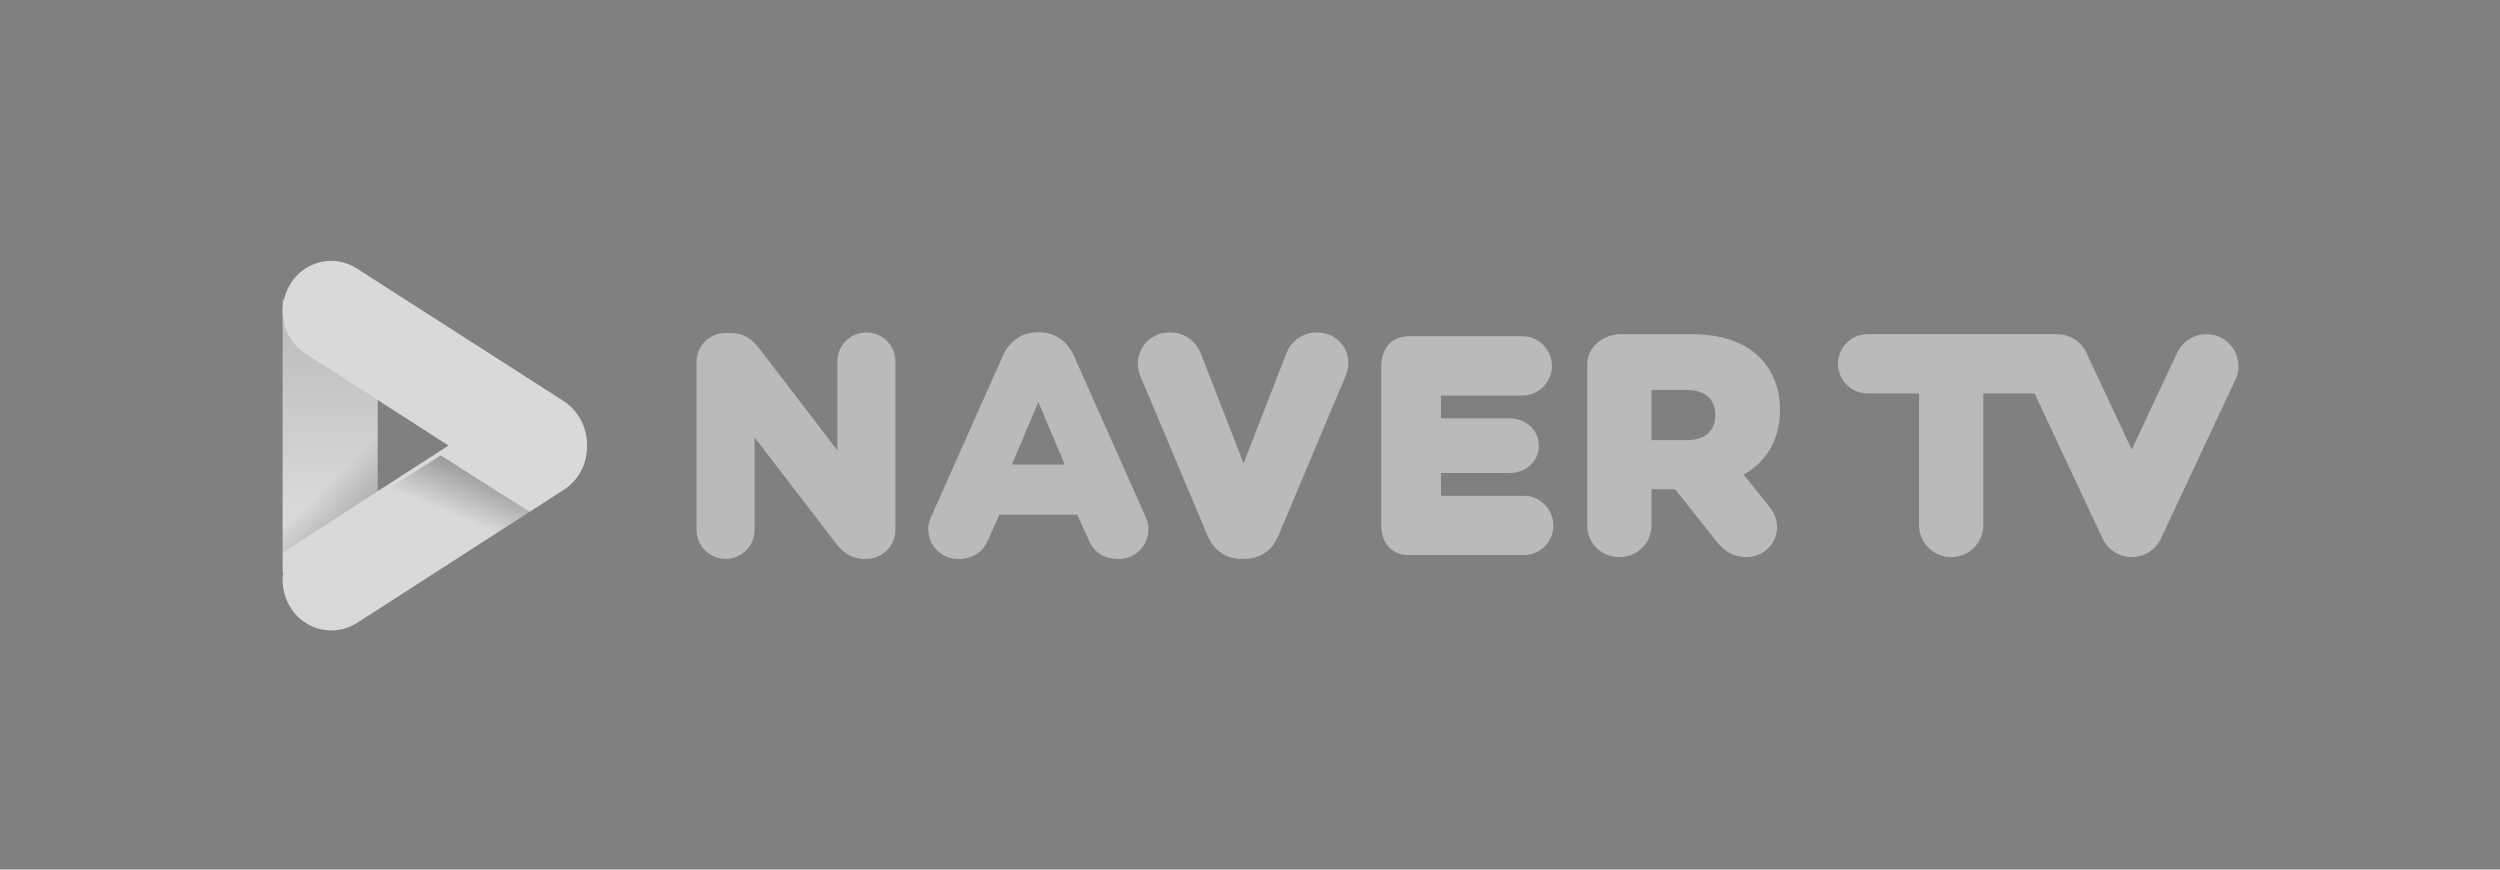<?xml version="1.0" encoding="UTF-8"?>
<svg width="115px" height="40px" viewBox="0 0 115 40" version="1.1" xmlns="http://www.w3.org/2000/svg" xmlns:xlink="http://www.w3.org/1999/xlink">
    <rect x="0" y="0" width="115" height="40" fill="#808080" stroke="none"/>
    <title>A14C6D3B-FE80-4C24-8402-44B803F375F2</title>
    <defs>
        <linearGradient x1="49.833%" y1="77.168%" x2="49.833%" y2="12.74%" id="linearGradient-1">
            <stop stop-color="#FFFFFF" offset="0%"></stop>
            <stop stop-color="#FFFFFF" stop-opacity="0.7" offset="100%"></stop>
        </linearGradient>
        <linearGradient x1="81.047%" y1="-3.295%" x2="62.286%" y2="28.787%" id="linearGradient-2">
            <stop stop-color="#000000" offset="0%"></stop>
            <stop stop-color="#000000" stop-opacity="0" offset="100%"></stop>
        </linearGradient>
        <linearGradient x1="64.049%" y1="86.388%" x2="56.567%" y2="67.031%" id="linearGradient-3">
            <stop stop-color="#000000" offset="0%"></stop>
            <stop stop-color="#000000" stop-opacity="0" offset="100%"></stop>
        </linearGradient>
    </defs>
    <g id="Page-1" stroke="none" stroke-width="1" fill="none" fill-rule="evenodd">
        <g id="0525_Release-_Image-Resource" transform="translate(-473, -551)">
            <g id="btn_addch_navertv" transform="translate(473, 551)">
                <g id="Group-2" transform="translate(13, 12)">
                    <g id="Group-13" transform="translate(19, 3)" fill="#BABABA">
                        <path d="M7.854,0.291 C7.118,0.291 6.519,0.885 6.519,1.617 L6.519,5.716 L2.939,1.044 C2.658,0.685 2.28,0.318 1.61,0.318 L1.389,0.318 C0.633,0.318 0.041,0.907 0.041,1.658 L0.041,9.383 C0.041,10.114 0.639,10.71 1.375,10.71 C2.111,10.71 2.71,10.114 2.71,9.383 L2.71,5.119 L6.442,9.983 C6.723,10.342 7.1,10.71 7.771,10.71 L7.84,10.71 C8.596,10.71 9.188,10.12 9.188,9.369 L9.188,1.617 C9.188,0.885 8.59,0.291 7.854,0.291" id="Fill-1"></path>
                        <path d="M28.581,0.291 C27.876,0.291 27.374,0.753 27.188,1.216 L25.205,6.316 L23.248,1.283 C23.006,0.662 22.465,0.291 21.802,0.291 C20.982,0.291 20.341,0.923 20.341,1.729 C20.341,1.985 20.418,2.205 20.495,2.387 L23.548,9.644 L23.548,9.64 C23.841,10.333 24.397,10.709 25.11,10.709 L25.245,10.709 C25.959,10.709 26.514,10.333 26.808,9.639 L29.884,2.326 C29.938,2.205 30.028,1.965 30.028,1.702 C30.028,0.91 29.392,0.291 28.581,0.291" id="Fill-3"></path>
                        <path d="M38.103,7.808 L34.282,7.808 L34.282,6.758 L37.431,6.758 C38.178,6.758 38.784,6.241 38.784,5.507 C38.784,4.765 38.178,4.242 37.431,4.242 L34.282,4.242 L34.282,3.193 L38.036,3.193 C38.783,3.193 39.39,2.57 39.39,1.836 C39.39,1.094 38.783,0.466 38.036,0.466 L32.817,0.466 C31.998,0.466 31.538,1.044 31.538,1.857 L31.538,9.155 C31.538,9.969 31.998,10.534 32.817,10.534 L38.103,10.534 C38.85,10.534 39.457,9.912 39.457,9.177 C39.457,8.436 38.85,7.808 38.103,7.808" id="Fill-5"></path>
                        <path d="M45.62,5.246 L43.969,5.246 L43.969,2.938 L45.62,2.938 C46.03,2.938 46.904,3.077 46.904,4.092 C46.904,5.107 46.03,5.246 45.62,5.246 M49.88,3.849 L49.88,3.822 C49.88,2.833 49.525,2.02 48.915,1.415 C48.21,0.713 47.124,0.372 45.838,0.372 L42.57,0.372 C41.751,0.372 41.014,0.95 41.014,1.764 L41.014,9.176 C41.014,9.99 41.672,10.628 42.491,10.628 C43.311,10.628 43.969,9.99 43.969,9.176 L43.969,7.504 L45.054,7.504 L46.979,9.928 C47.348,10.396 47.792,10.628 48.336,10.628 C49.112,10.628 49.744,10.014 49.744,9.258 C49.744,8.785 49.532,8.481 49.311,8.202 L48.209,6.838 C49.283,6.218 49.88,5.195 49.88,3.849" id="Fill-7"></path>
                        <path d="M15.764,6.368 L14.549,6.368 L15.764,3.492 L16.98,6.368 L15.764,6.368 Z M20.672,8.716 L17.391,1.353 C17.085,0.674 16.503,0.284 15.791,0.284 L15.764,0.284 L15.737,0.284 C15.026,0.284 14.443,0.674 14.138,1.353 L10.857,8.716 C10.778,8.888 10.699,9.095 10.699,9.331 C10.699,10.107 11.305,10.715 12.079,10.715 C12.677,10.715 13.18,10.45 13.426,9.886 L13.975,8.675 L17.554,8.675 L18.103,9.886 C18.349,10.45 18.852,10.715 19.45,10.715 C20.224,10.715 20.83,10.107 20.83,9.331 C20.83,9.095 20.75,8.888 20.672,8.716 L20.672,8.716 Z" id="Fill-9"></path>
                        <path d="M70.116,0.51 C69.376,0.167 68.497,0.485 68.152,1.22 L66.061,5.681 L63.97,1.22 C63.717,0.681 63.178,0.37 62.617,0.375 L62.617,0.371 L53.921,0.371 C53.164,0.371 52.549,0.982 52.549,1.735 C52.549,2.488 53.164,3.098 53.921,3.098 L56.278,3.098 L56.278,9.159 C56.278,9.97 56.94,10.628 57.756,10.628 C58.572,10.628 59.233,9.97 59.233,9.159 L59.233,3.098 L61.59,3.098 L64.722,9.78 C64.972,10.314 65.505,10.623 66.061,10.624 C66.617,10.623 67.149,10.314 67.399,9.78 L70.831,2.461 C71.175,1.726 70.855,0.852 70.116,0.51" id="Fill-11"></path>
                    </g>
                    <g id="Group" opacity="0.7">
                        <polygon id="Rectangle-path" fill="url(#linearGradient-1)" fill-rule="nonzero" points="0 1.789 4.375 1.789 4.375 14.316 0 14.316"></polygon>
                        <path d="M13.648,7.348 C12.993,6.26 11.61,5.941 10.554,6.616 L1.053,12.728 C-0.003,13.403 -0.312,14.828 0.343,15.916 C0.998,17.003 2.381,17.322 3.437,16.647 L12.957,10.516 C13.994,9.841 14.322,8.416 13.648,7.348 Z" id="Shape" fill="#FFFFFF" fill-rule="nonzero"></path>
                        <path d="M12.935,6.454 L3.418,0.353 C2.381,-0.321 0.998,-0.003 0.343,1.083 C-0.312,2.168 -0.003,3.59 1.052,4.264 L10.569,10.384 C11.624,11.058 13.007,10.74 13.662,9.654 C14.317,8.569 13.99,7.146 12.935,6.454 Z" id="Shape" fill="#FFFFFF" fill-rule="nonzero"></path>
                        <polygon id="Shape" points="10.5 10.737 7.875 8.947"></polygon>
                        <path d="M10.23,10.827 L7.271,8.947 L1.019,12.921 C-0.003,13.566 -0.302,14.926 0.332,15.965 C0.966,17.003 2.304,17.307 3.326,16.663 L11.375,11.543 L10.23,10.827 L10.23,10.827 Z" id="Shape" fill="url(#linearGradient-2)" fill-rule="nonzero" opacity="0.5"></path>
                        <polygon id="Shape" fill="url(#linearGradient-3)" fill-rule="nonzero" opacity="0.2" points="4.375 2.684 0 2.684 0 13.421 4.375 10.595"></polygon>
                    </g>
                </g>
            </g>
        </g>
    </g>
</svg>
